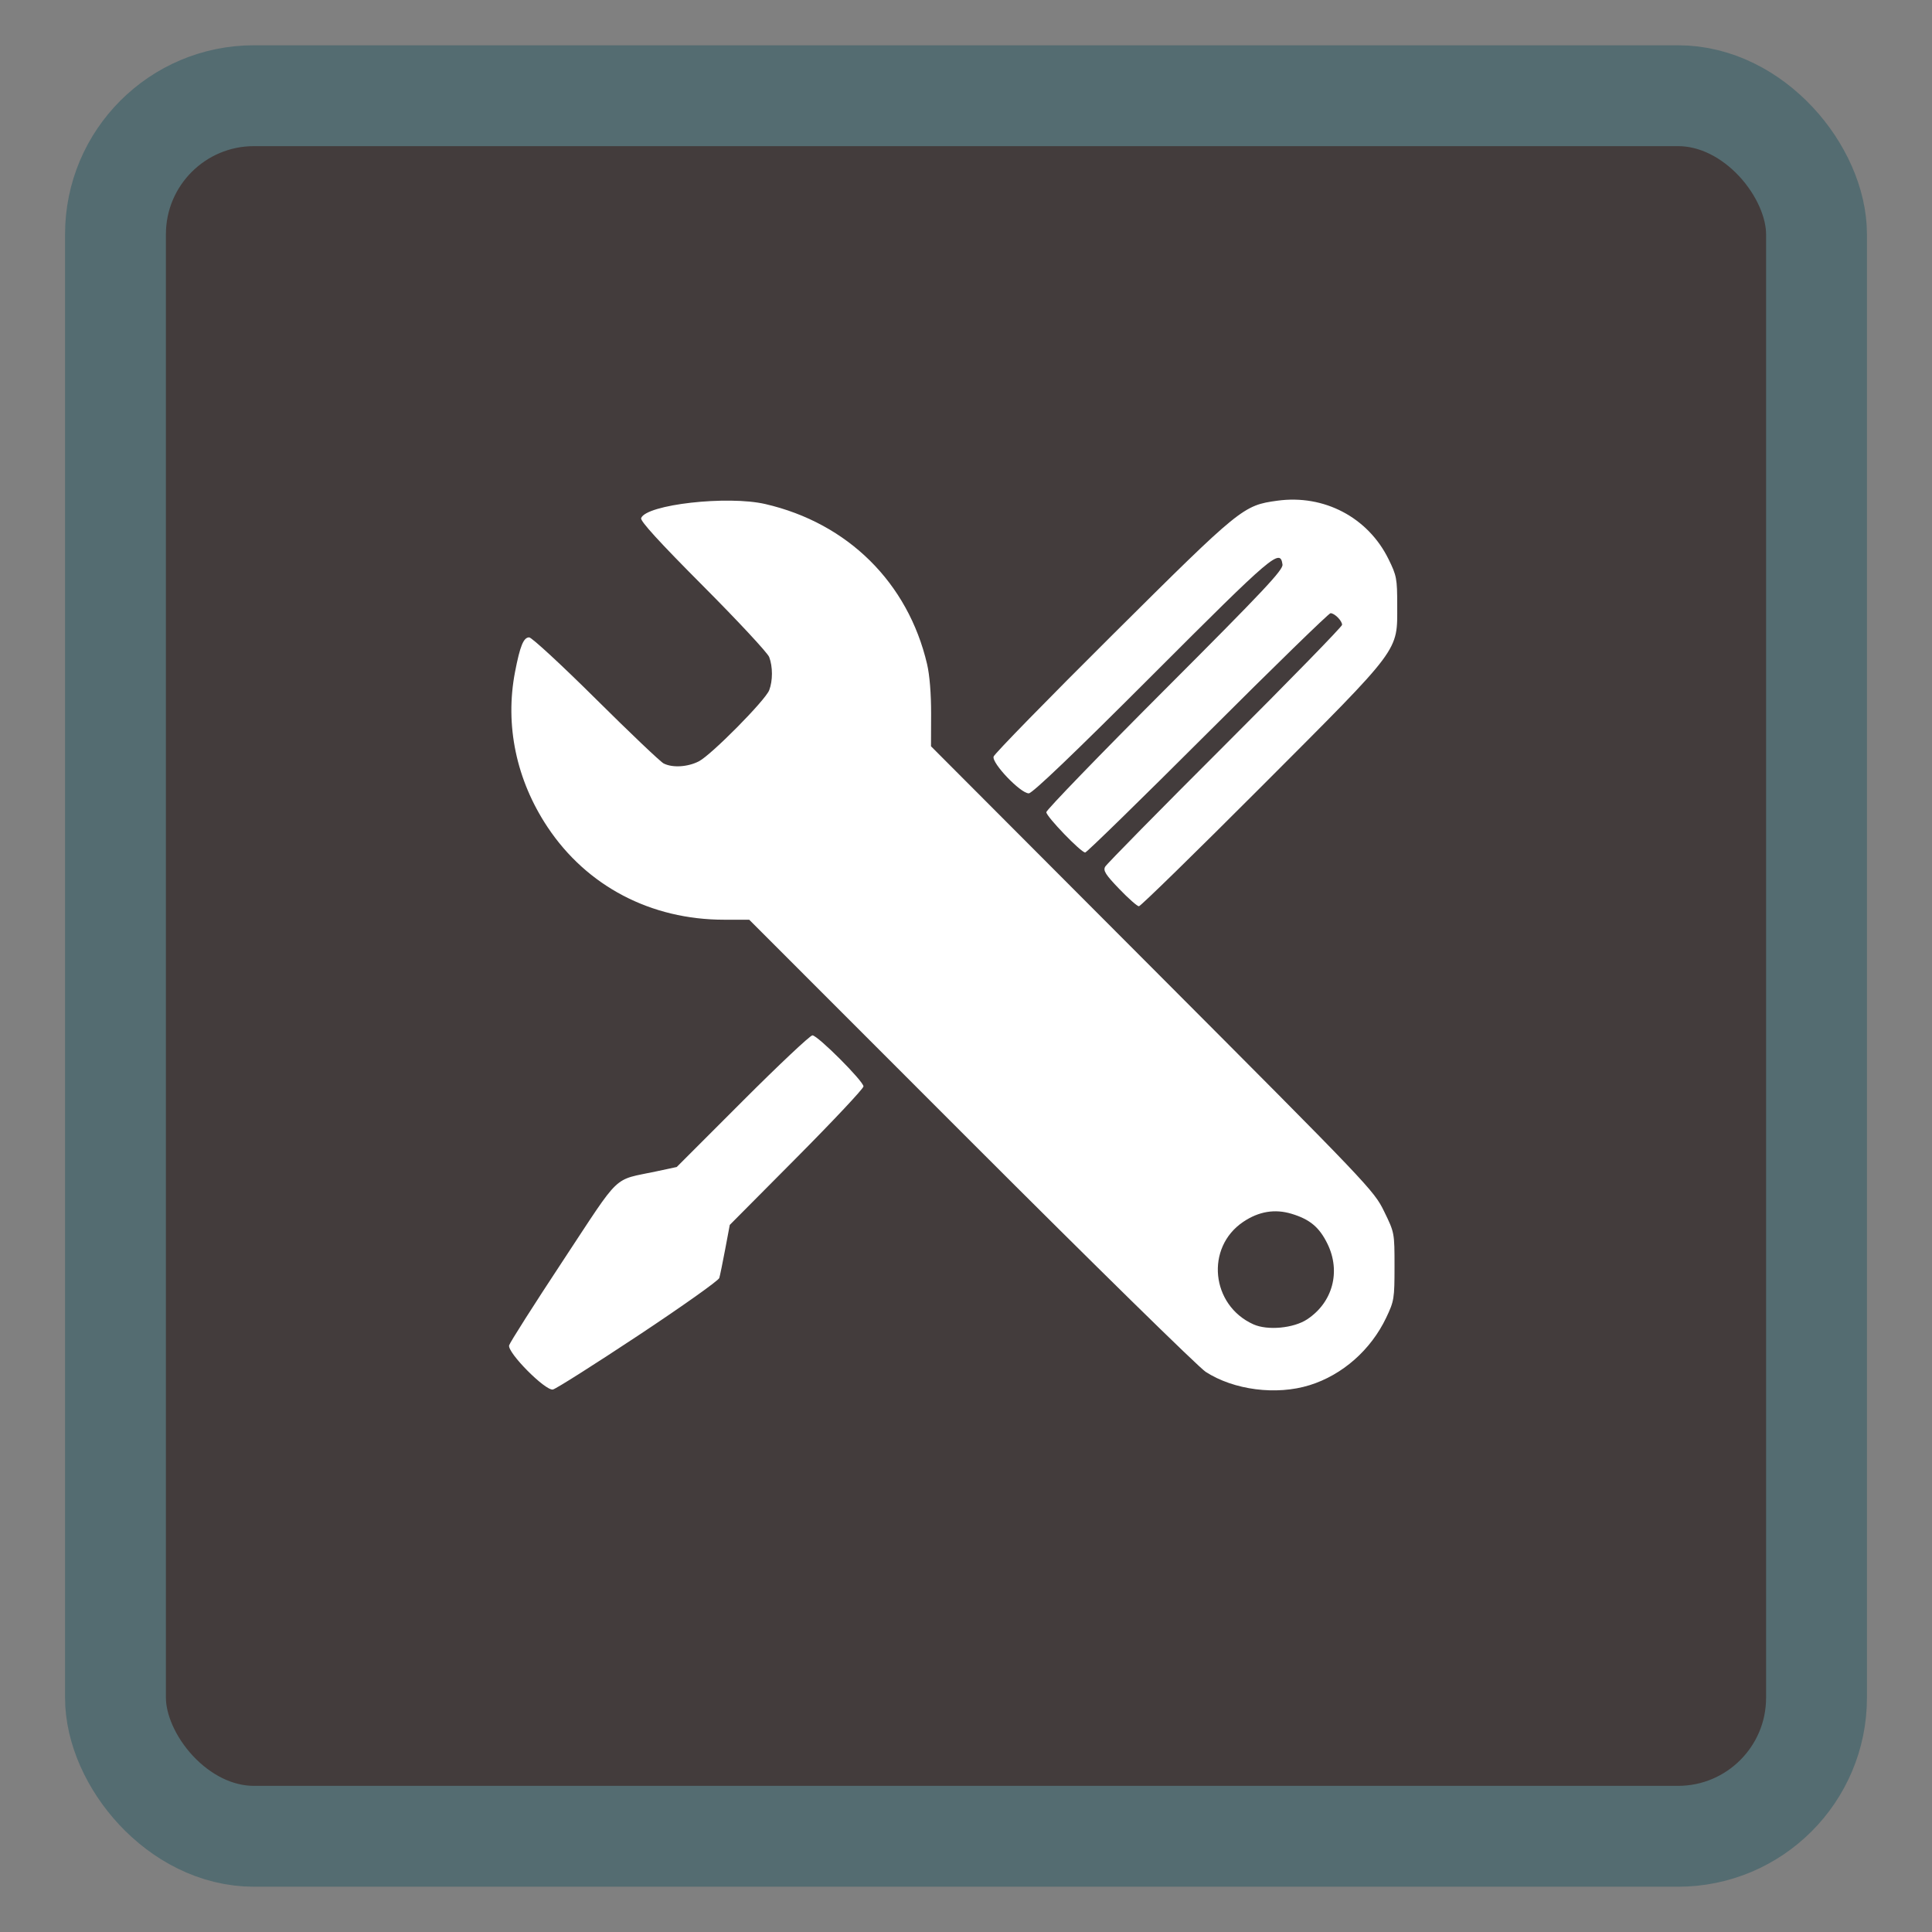 <?xml version="1.0" encoding="UTF-8" standalone="no"?>
<!-- Created with Inkscape (http://www.inkscape.org/) -->

<svg
   xmlns:dc="http://purl.org/dc/elements/1.1/"
   xmlns:cc="http://creativecommons.org/ns#"
   xmlns:rdf="http://www.w3.org/1999/02/22-rdf-syntax-ns#"
   xmlns:svg="http://www.w3.org/2000/svg"
   xmlns="http://www.w3.org/2000/svg"
   xmlns:sodipodi="http://sodipodi.sourceforge.net/DTD/sodipodi-0.dtd"
   xmlns:inkscape="http://www.inkscape.org/namespaces/inkscape"
   id="svg2"
   version="1.1"
   inkscape:version="0.91 r"
   width="650"
   height="650"
   sodipodi:docname="applications-development.svg">
  <rect width="100%" height="100%" fill="#808080" stroke="none"/>
  <defs
     id="defs6" />
  <sodipodi:namedview
     pagecolor="#ffffff"
     bordercolor="#666666"
     borderopacity="1"
     objecttolerance="10"
     gridtolerance="10"
     guidetolerance="10"
     inkscape:pageopacity="0"
     inkscape:pageshadow="2"
     inkscape:window-width="1030"
     inkscape:window-height="633"
     id="namedview4"
     showgrid="false"
     inkscape:zoom="0.25673415"
     inkscape:cx="120.3231"
     inkscape:cy="389.02668"
     inkscape:window-x="179"
     inkscape:window-y="67"
     inkscape:window-maximized="0"
     inkscape:current-layer="svg2" />
  <rect
     style="fill:#433c3c;fill-opacity:1;stroke:#546c71;stroke-width:33.936;stroke-linecap:butt;stroke-linejoin:miter;stroke-miterlimit:4;stroke-dasharray:none;stroke-opacity:1"
     id="rect2997"
     width="572.294"
     height="585.603"
     x="38.853"
     y="32.198"
     ry="46.608" />
  <circle
     style="fill:#ffffff;fill-opacity:1;stroke:#e9ab1d;stroke-opacity:1"
     id="path4140"
     cx="327.187"
     cy="322.813"
     r="225.915" />
  <path
     inkscape:connector-curvature="0"
     id="path2990"
     d="M 302.528,588.945 C 187.015,577.745 92.903,496.478 66.31,384.969 c -5.441,-22.814 -6.818,-35.331 -6.818,-61.968 0,-26.637 1.377,-39.155 6.818,-61.968 C 89.587,163.428 166.218,86.796 263.821,63.519 c 22.813,-5.441 35.33,-6.818 61.967,-6.818 26.637,0 39.154,1.377 61.967,6.818 97.603,23.277 174.234,99.909 197.511,197.514 5.441,22.813 6.818,35.331 6.818,61.968 0,26.637 -1.377,39.155 -6.818,61.968 -25.392,106.475 -112.608,185.935 -221.936,202.201 -14.482,2.155 -47.073,3.106 -60.802,1.775 z M 214.686,449.336 c 14.77,-9.787 27.061,-18.503 27.313,-19.369 0.252,-0.866 1.149,-5.238 1.992,-9.716 l 1.534,-8.142 22.491,-22.639 c 12.37,-12.452 22.491,-23.231 22.491,-23.955 0,-1.76 -15.417,-17.183 -17.176,-17.183 -0.76,0 -11.343,9.966 -23.516,22.147 l -22.133,22.147 -6.808,1.458 c -15.012,3.214 -11.607,-0.037 -31.445,30.026 -9.732,14.748 -17.895,27.581 -18.14,28.518 -0.634,2.425 12.19,15.359 14.733,14.859 0.995,-0.196 13.894,-8.363 28.664,-18.15 z m 225.908,16.695 c 11.06,-3.442 20.616,-11.861 25.78,-22.712 2.667,-5.604 2.798,-6.413 2.798,-17.235 0,-11.353 -7.2e-4,-11.356 -3.513,-18.545 -3.445,-7.051 -4.957,-8.638 -77.973,-81.824 l -74.46,-74.633 0.036,-10.856 c 0.022,-6.728 -0.494,-13.116 -1.358,-16.801 -6.426,-27.406 -26.658,-47.423 -54.416,-53.84 -12.712,-2.939 -40.031,0.152 -41.787,4.728 -0.365,0.952 6.099,8.036 20.798,22.791 11.731,11.775 21.761,22.556 22.289,23.956 1.224,3.246 1.228,7.94 0.009,11.147 -1.286,3.381 -19.467,21.767 -23.663,23.929 -3.752,1.933 -8.869,2.245 -11.856,0.722 -1.087,-0.554 -11.359,-10.324 -22.827,-21.712 -11.468,-11.387 -21.553,-20.704 -22.412,-20.704 -1.897,0 -3.069,2.86 -4.759,11.614 -3.458,17.917 0.413,36.395 10.939,52.214 13.231,19.886 34.736,31.16 59.436,31.16 l 8.408,0 74.63,74.664 c 41.047,41.065 76.569,75.917 78.938,77.449 9.495,6.137 23.771,7.97 34.961,4.487 z m -18.915,-20.478 c -14.274,-6.439 -16.2,-25.844 -3.421,-34.462 5.221,-3.521 10.617,-4.428 16.254,-2.731 6.173,1.858 9.366,4.526 12.097,10.108 4.563,9.326 1.775,19.712 -6.817,25.398 -4.569,3.023 -13.339,3.84 -18.112,1.687 z m 2.914,-181.127 c 47.175,-47.26 45.484,-44.998 45.484,-60.857 0,-8.905 -0.189,-9.902 -2.932,-15.474 -6.908,-14.033 -21.67,-21.792 -37.373,-19.644 -11.526,1.576 -12.312,2.215 -55.356,45.007 -21.766,21.638 -39.822,40.123 -40.124,41.076 -0.695,2.189 9.041,12.379 11.826,12.379 1.222,0 15.238,-13.406 41.641,-39.828 40.734,-40.762 42.95,-42.645 43.725,-37.161 0.256,1.809 -6.303,8.784 -39.578,42.09 -21.936,21.957 -39.884,40.512 -39.884,41.233 0,1.474 11.658,13.569 13.08,13.569 0.504,0 19.047,-18.116 41.209,-40.257 22.161,-22.141 40.762,-40.257 41.336,-40.257 1.36,0 3.886,2.543 3.886,3.913 0,0.589 -17.733,18.777 -39.407,40.418 -21.674,21.642 -39.811,40.074 -40.303,40.96 -0.734,1.321 0.118,2.669 4.722,7.463 3.09,3.218 6.073,5.851 6.629,5.851 0.556,0 19.195,-18.217 41.42,-40.483 z"
     style="fill:#433c3c;fill-opacity:1" />
</svg>
